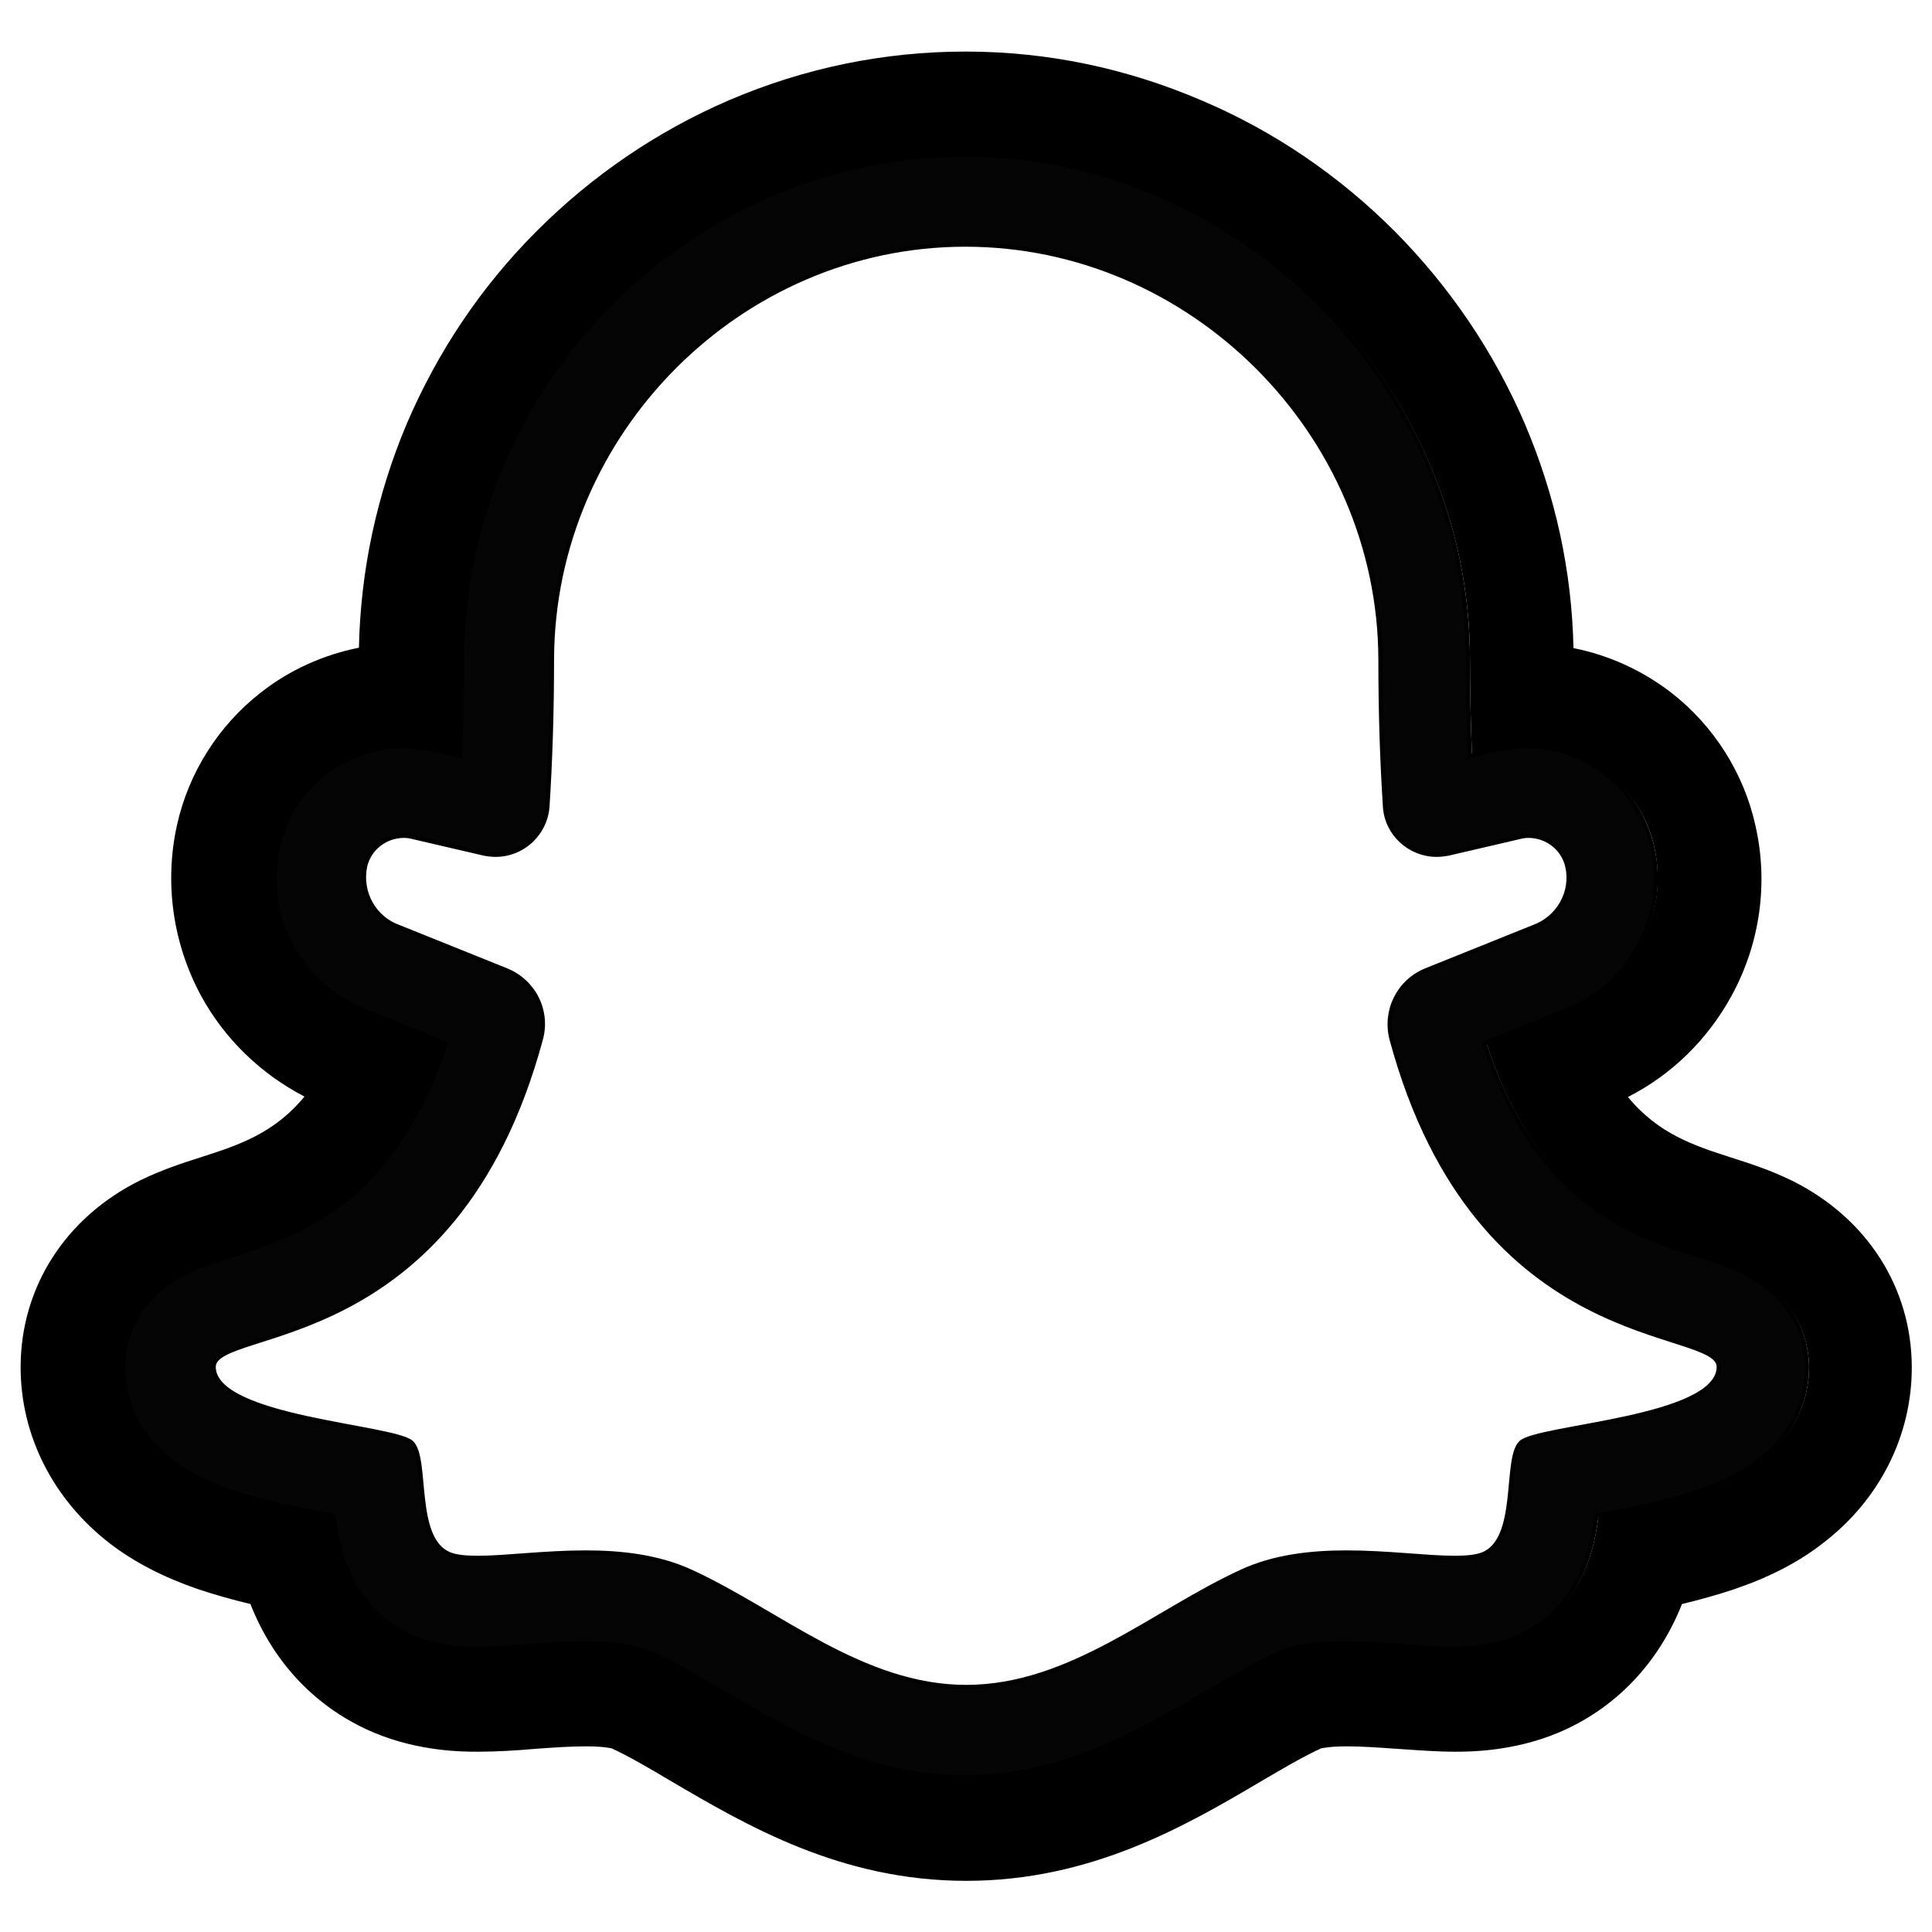 <?xml version="1.0" encoding="utf-8"?>
<!-- Generator: Adobe Illustrator 27.9.0, SVG Export Plug-In . SVG Version: 6.00 Build 0)  -->
<svg version="1.1" id="Layer_1" xmlns="http://www.w3.org/2000/svg" xmlns:xlink="http://www.w3.org/1999/xlink" x="0px" y="0px"
	 viewBox="0 0 468.3 468.3" style="enable-background:new 0 0 468.3 468.3;" xml:space="preserve">
<style type="text/css">
	.st0{fill:#050505;stroke:#000000;stroke-miterlimit:10;}
</style>
<path class="st0" d="M234,59.3c54.8,0,100.5,45.7,100.6,100.6c0,12.9,0.4,24.7,1.1,35.6c0.4,6.7,6.1,11.7,12.5,11.7
	c0.9,0,1.9-0.1,2.9-0.3l17.2-4c0.7-0.2,1.5-0.3,2.2-0.3c4.4,0,8.4,3,9.4,7.4c1.4,6.2-2.1,12.5-8.2,14.7l-26.1,10.5
	c-6.6,2.7-10.1,9.8-8.3,16.7c20.9,77.3,79.3,69.3,79.3,79.4c0,12.7-44,14.4-48,18.4c-4,4-0.2,23.3-9.1,27c-1.7,0.7-4.1,0.9-7,0.9
	c-6.7,0-16.2-1.3-26.1-1.3c-8.7,0-17.7,1-25.6,4.7c-21.1,9.7-41.4,27.9-66.6,27.9s-45.5-18.2-66.6-27.9c-8-3.7-17-4.7-25.6-4.7
	c-10,0-19.5,1.3-26.1,1.3c-2.9,0-5.3-0.2-7-0.9c-8.9-3.7-5.1-23.1-9.1-27c-4-4-48-5.8-48-18.4c0-10.1,58.4-2,79.3-79.4
	c1.9-6.9-1.7-14-8.3-16.7l-26.1-10.5c-6-2.1-9.5-8.4-8.2-14.7c1-4.4,5-7.4,9.4-7.4c0.7,0,1.5,0.1,2.2,0.3l17.2,4
	c1,0.2,1.9,0.3,2.9,0.3c6.4,0,12-5,12.5-11.7c0.7-10.9,1.1-22.8,1.1-35.6C133.9,105,179.2,59.3,234,59.3 M234,37.5L234,37.5
	L234,37.5c-16.4,0-32.3,3.3-47.4,9.8c-14.5,6.2-27.5,15.1-38.7,26.4c-11.2,11.3-20,24.3-26.2,38.8c-6.4,15.1-9.7,31.1-9.7,47.4
	c0,8-0.2,15.8-0.5,23.3l-6.4-1.5c-2.3-0.5-4.8-0.8-7.2-0.8c-7,0-13.8,2.3-19.3,6.6c-5.7,4.5-9.8,10.8-11.3,17.9
	c-3.7,16.8,5.6,33.8,21.6,39.8l19.1,7.7c-12.7,38.9-36,46.3-51.8,51.4c-4.2,1.3-7.8,2.5-11.2,4.2c-13.7,6.8-15.2,18.3-15.2,22.9
	c0,8.9,4.2,17,11.8,22.8c3.8,2.9,8.5,5.3,14.4,7.3c8,2.8,17.3,4.5,24.8,5.9c0.4,2.8,0.9,5.8,1.8,8.8c3.7,12.6,11.6,18.2,17.6,20.7
	c5.7,2.4,11.5,2.7,15.4,2.7c3.8,0,7.9-0.3,12.1-0.6c4.6-0.3,9.3-0.7,14-0.7c7.3,0,12.7,0.9,16.5,2.6c5.3,2.4,10.9,5.7,16.8,9.2
	c16.5,9.7,35.3,20.7,58.9,20.7s42.4-11,58.9-20.7c5.9-3.5,11.6-6.8,16.8-9.2c3.9-1.8,9.3-2.6,16.5-2.6c4.7,0,9.4,0.4,14,0.7
	c4.3,0.3,8.3,0.6,12.1,0.6c3.9,0,9.8-0.3,15.4-2.7c6-2.5,13.9-8.1,17.6-20.7c0.9-3,1.4-6,1.8-8.8c7.5-1.4,16.8-3.2,24.8-5.9
	c5.9-2,10.6-4.4,14.4-7.3c7.6-5.8,11.8-13.9,11.8-22.8c0-4.6-1.5-16.1-15.2-22.9c-3.4-1.7-7-2.9-11.2-4.2
	c-15.7-5-39.1-12.5-51.8-51.4l19.1-7.7c16.1-6,25.4-22.9,21.6-39.8c-1.6-7.1-5.6-13.4-11.3-17.9c-5.5-4.3-12.4-6.6-19.3-6.6
	c-2.4,0-4.8,0.3-7.2,0.8l-6.4,1.5c-0.3-7.5-0.5-15.3-0.5-23.3c0-16.4-3.3-32.4-9.8-47.5c-6.2-14.5-15.1-27.6-26.3-38.8
	c-11.3-11.3-24.3-20.1-38.8-26.3C266.3,40.8,250.4,37.5,234,37.5L234,37.5z"/>
<g>
	<path d="M234,37.5c16.4,0,32.3,3.3,47.4,9.8c14.5,6.2,27.6,15.1,38.8,26.3c11.3,11.3,20.1,24.3,26.3,38.8
		c6.5,15.1,9.8,31.1,9.8,47.5c0,8,0.2,15.8,0.5,23.3l6.4-1.5c2.3-0.5,4.8-0.8,7.2-0.8c7,0,13.8,2.4,19.3,6.6
		c5.7,4.5,9.8,10.8,11.3,17.9c3.7,16.8-5.6,33.8-21.6,39.8l-19.1,7.7c12.7,38.9,36,46.3,51.8,51.4c4.2,1.3,7.8,2.5,11.2,4.2
		c13.7,6.8,15.2,18.3,15.2,22.9c0,8.9-4.2,17-11.8,22.8c-3.8,2.9-8.5,5.3-14.4,7.3c-8,2.8-17.3,4.5-24.8,5.9
		c-0.4,2.8-0.9,5.8-1.8,8.8c-3.7,12.6-11.6,18.2-17.6,20.7c-5.7,2.4-11.5,2.7-15.4,2.7c-3.8,0-7.9-0.3-12.1-0.6
		c-4.6-0.3-9.3-0.7-14-0.7c-7.3,0-12.7,0.9-16.5,2.6c-5.3,2.4-10.9,5.7-16.8,9.2c-16.5,9.7-35.3,20.7-58.9,20.7s-42.4-11-58.9-20.7
		c-5.9-3.5-11.6-6.8-16.8-9.2c-3.9-1.8-9.3-2.6-16.5-2.6c-4.7,0-9.4,0.4-14,0.7c-4.3,0.3-8.3,0.6-12.1,0.6c-3.9,0-9.8-0.3-15.4-2.7
		c-6-2.5-13.9-8.1-17.6-20.7c-0.9-3-1.4-6-1.8-8.8c-7.5-1.4-16.8-3.2-24.8-5.9c-5.9-2-10.6-4.4-14.4-7.3
		c-7.6-5.8-11.8-13.9-11.8-22.8c0-4.6,1.5-16.1,15.2-22.9c3.4-1.7,7-2.9,11.2-4.2c15.7-5,39.1-12.5,51.8-51.4l-19.1-7.7
		c-16.1-6-25.4-22.9-21.6-39.8c1.6-7.1,5.6-13.4,11.3-17.9c5.5-4.3,12.4-6.6,19.3-6.6c2.4,0,4.8,0.3,7.2,0.8l6.4,1.5
		c0.3-7.5,0.5-15.3,0.5-23.3c0-16.4,3.3-32.3,9.7-47.4c6.2-14.5,15-27.6,26.2-38.8c11.2-11.3,24.2-20.1,38.7-26.4
		C201.7,40.8,217.6,37.5,234,37.5L234,37.5L234,37.5 M234,12.5L234,12.5L234,12.5L234,12.5c-19.8,0-39.1,4-57.3,11.8
		c-17.4,7.5-33.1,18.2-46.6,31.7c-13.5,13.5-24,29.2-31.5,46.7C91.3,120,87.4,138.3,87,157c-8.6,1.7-16.8,5.4-23.7,10.8
		c-10.3,8-17.6,19.5-20.4,32.2c-3.1,14-1,28.7,5.8,41.3c5.7,10.5,14.5,19,25.1,24.5c-7.4,9-16.1,11.8-25.1,14.7
		c-4.7,1.5-9.6,3.1-14.7,5.6c-18.2,9-29,26-29,45.3c0,16.6,7.9,32.1,21.6,42.7c6,4.6,13,8.2,21.4,11.1c4.2,1.4,8.5,2.6,12.7,3.6
		c5.7,14.5,16.2,25.4,30,31.2c11,4.6,21.6,4.6,25.1,4.6c4.7,0,9.4-0.3,14-0.7c4.1-0.3,8.4-0.6,12.2-0.6c4,0,5.9,0.4,6.3,0.5
		c4.1,1.9,9.1,4.8,14.3,7.9c18.4,10.8,41.2,24.2,71.6,24.2c30.4,0,53.3-13.4,71.6-24.2c5.3-3.1,10.2-6,14.4-7.9
		c0.5-0.1,2.3-0.5,6.3-0.5c3.7,0,7.8,0.3,12.1,0.6c4.6,0.3,9.3,0.7,14,0.7c3.5,0,14.1,0,25.1-4.6c13.8-5.8,24.3-16.8,30-31.2
		c4.2-1,8.5-2.2,12.7-3.6c8.5-2.9,15.5-6.5,21.4-11.1c13.8-10.5,21.6-26.1,21.6-42.6c0-19.4-10.9-36.3-29-45.3
		c-5.1-2.5-10-4.1-14.7-5.6c-9-2.9-17.7-5.7-25.1-14.7c10.6-5.4,19.3-13.9,25.1-24.5c6.9-12.6,9-27.3,5.8-41.3
		c-2.8-12.7-10.1-24.2-20.4-32.2c-7-5.4-15.1-9.1-23.7-10.8c-0.4-18.8-4.4-37-11.8-54.4c-7.5-17.4-18.1-33.1-31.6-46.7
		c-13.5-13.5-29.2-24.2-46.6-31.6C273,16.5,253.8,12.5,234,12.5L234,12.5z"/>
</g>
</svg>
